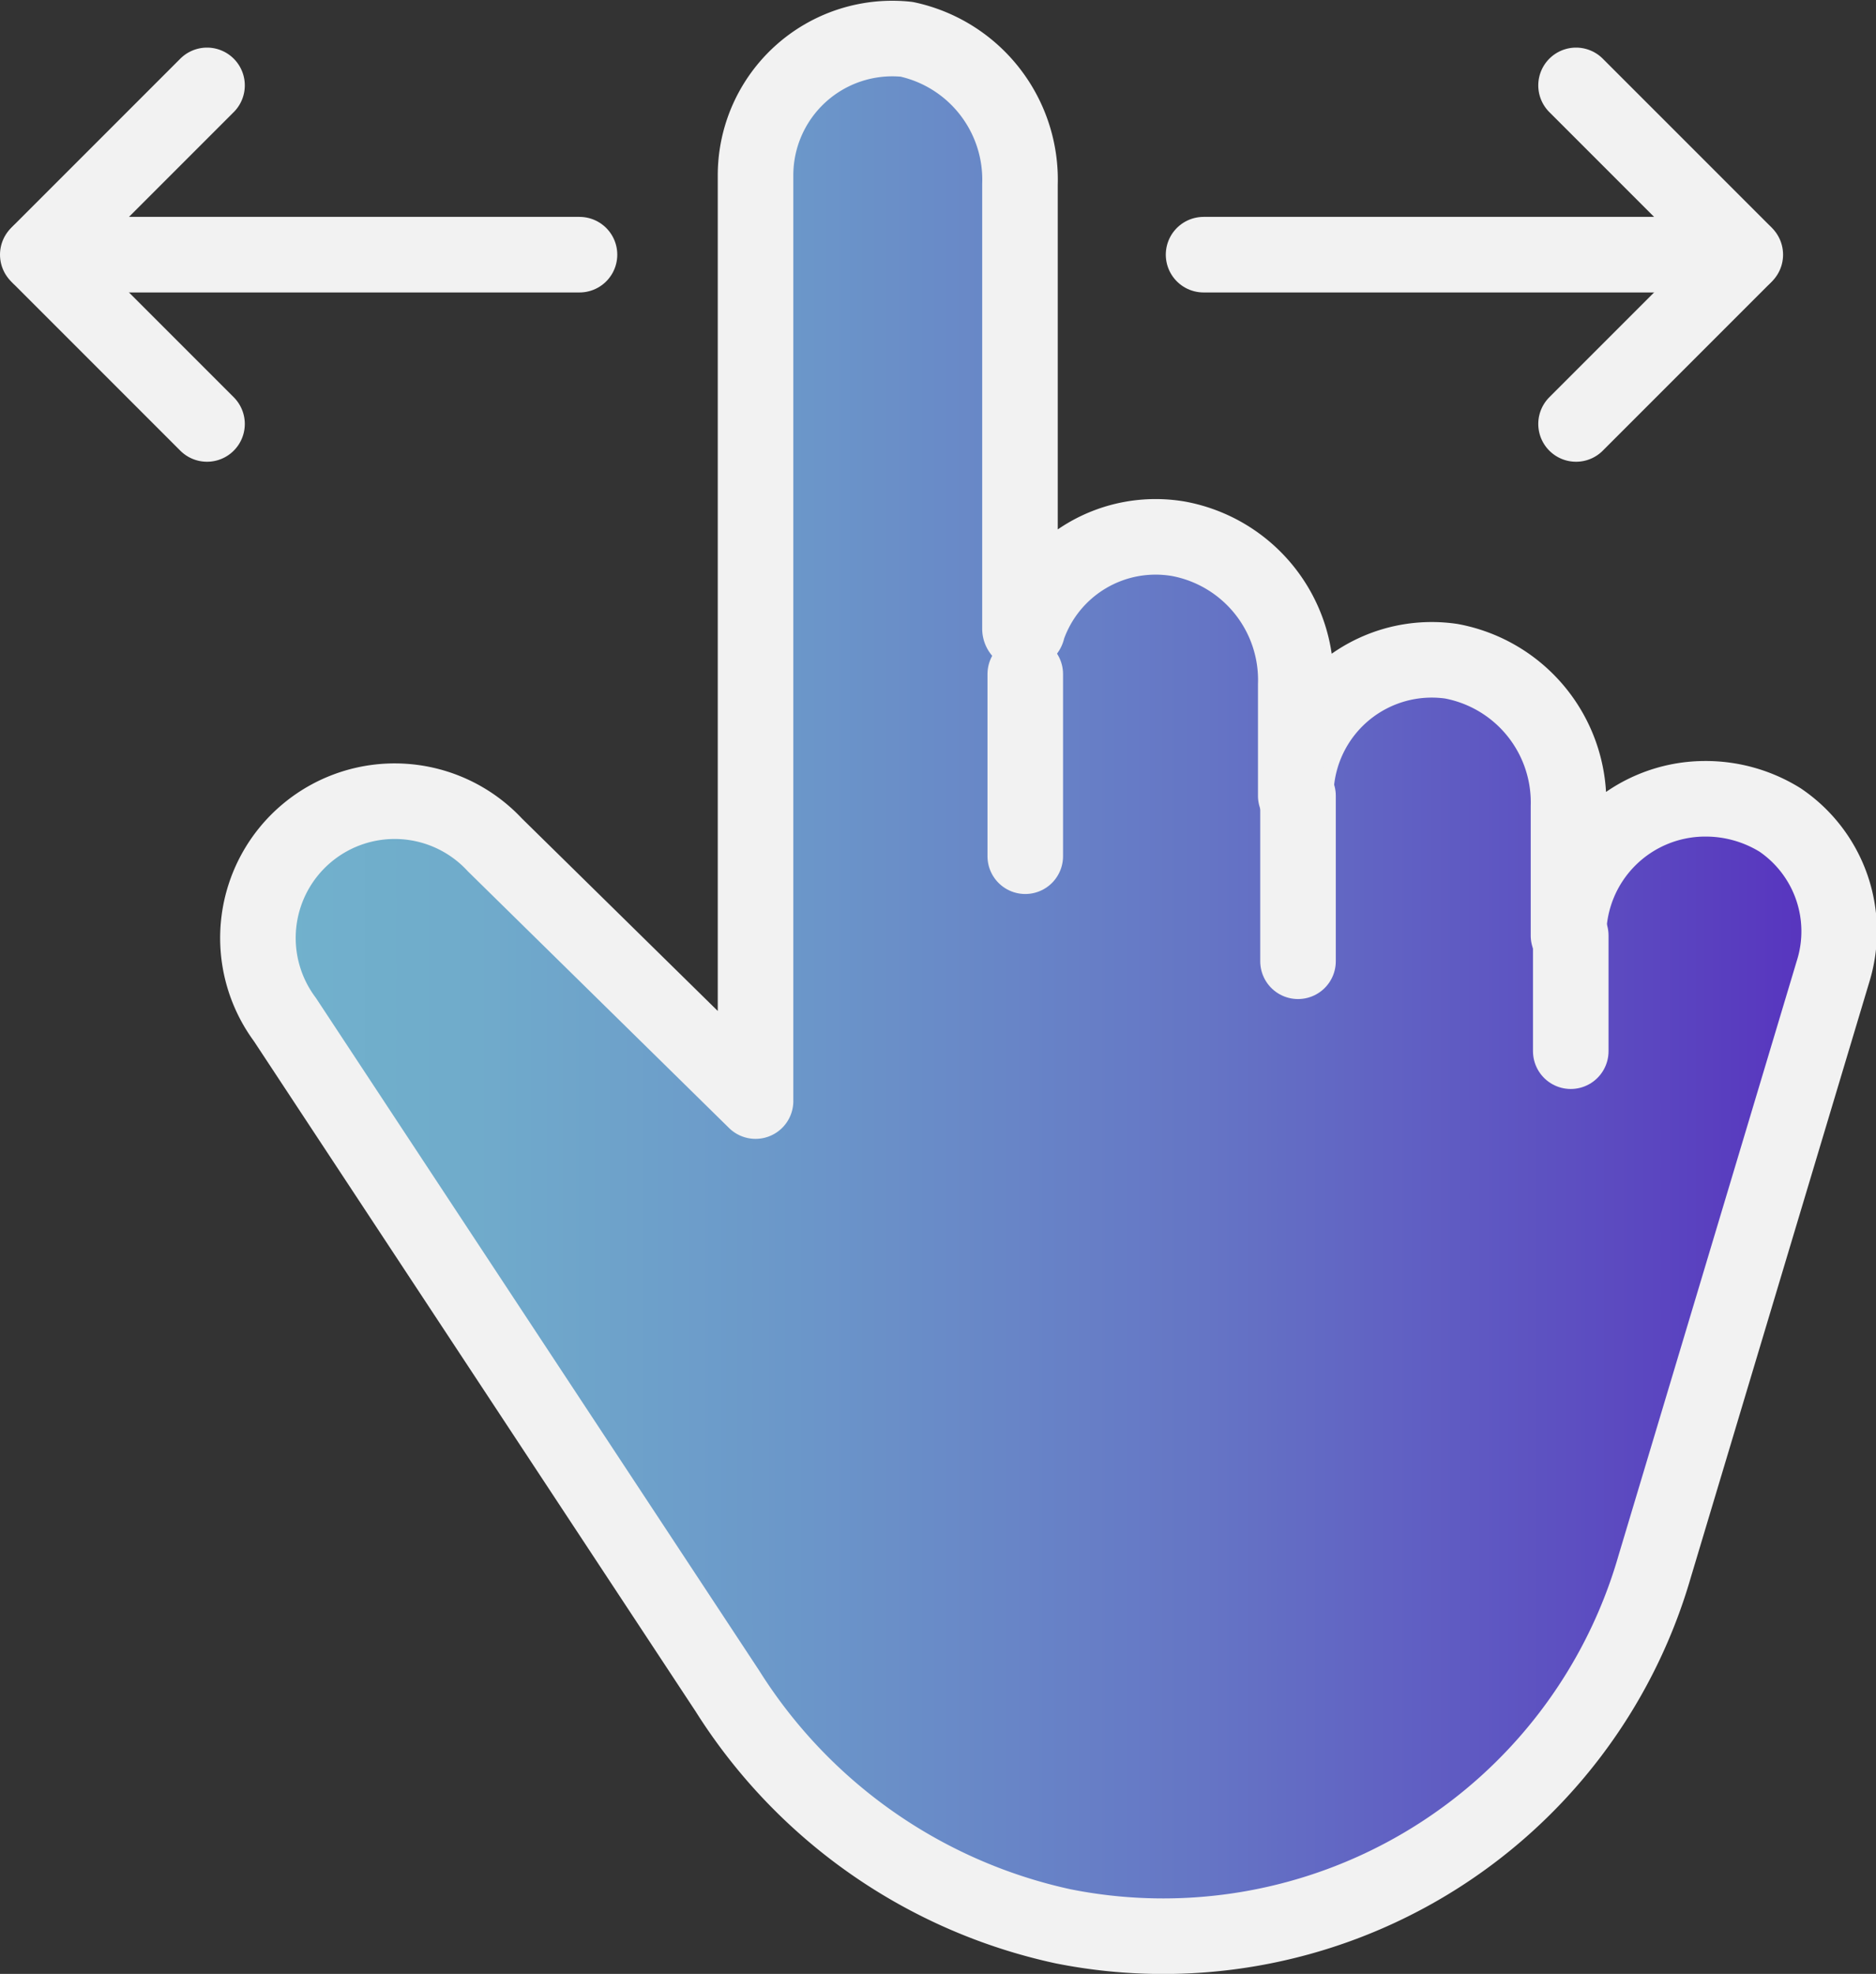 <svg xmlns="http://www.w3.org/2000/svg" xmlns:xlink="http://www.w3.org/1999/xlink" viewBox="0 0 24.83 26.12"><rect x="0" y="0" width="24.83" height="26.12" fill="#333333" stroke="none"/><defs><style>.cls-1,.cls-2,.cls-3,.cls-4,.cls-5,.cls-6{stroke:#f2f2f2;stroke-linecap:round;stroke-linejoin:round;}.cls-1{fill:url(#linear-gradient);}.cls-2{fill:url(#Orchidej);}.cls-3{fill:url(#Orchidej-2);}.cls-4{fill:url(#Orchidej-3);}.cls-5{fill:url(#Orchidej-4);}.cls-6{fill:none;}</style><linearGradient id="linear-gradient" x1="3.36" y1="13.06" x2="24.33" y2="13.06" gradientUnits="userSpaceOnUse"><stop offset="0" stop-color="#71b2cc"/><stop offset="0.14" stop-color="#70abcb"/><stop offset="0.35" stop-color="#6b96c9"/><stop offset="0.6" stop-color="#6575c5"/><stop offset="0.88" stop-color="#5b47c0"/><stop offset="1" stop-color="#5731be"/></linearGradient><linearGradient id="Orchidej" x1="13.57" y1="10.12" x2="13.57" y2="10.12" gradientUnits="userSpaceOnUse"><stop offset="0" stop-color="#ff7bac"/><stop offset="0.22" stop-color="#ff7bac" stop-opacity="0.76"/><stop offset="0.6" stop-color="#ff7bac" stop-opacity="0.36"/><stop offset="0.87" stop-color="#ff7bac" stop-opacity="0.1"/><stop offset="1" stop-color="#ff7bac" stop-opacity="0"/></linearGradient><linearGradient id="Orchidej-2" x1="17.18" y1="11.63" x2="17.18" y2="11.63" xlink:href="#Orchidej"/><linearGradient id="Orchidej-3" x1="20.79" y1="13.14" x2="20.79" y2="13.14" xlink:href="#Orchidej"/><linearGradient id="Orchidej-4" x1="15.93" y1="3.37" x2="23.1" y2="3.37" xlink:href="#Orchidej"/></defs><g id="Layer_2" data-name="Layer 2"><g id="ic-hands-gestures-swipe-left-right"><path class="cls-1" d="M23.56,10.85a1.87,1.87,0,0,0-1-.28,1.81,1.81,0,0,0-1.8,1.81V10.67a1.9,1.9,0,0,0-1.55-1.92,1.8,1.8,0,0,0-2.06,1.78V9.06a1.9,1.9,0,0,0-1.55-1.93,1.79,1.79,0,0,0-2,1.19.05.05,0,0,1-.1,0V2.44A1.9,1.9,0,0,0,12,.52,1.81,1.81,0,0,0,10,2.31V14.57h0L6.55,11.18a1.81,1.81,0,0,0-2.78,2.31l5.86,8.89a7,7,0,0,0,4.44,3.11,6.77,6.77,0,0,0,7.83-4.76l2.36-7.87A1.78,1.78,0,0,0,23.56,10.85Z"/><line class="cls-2" x1="13.57" y1="8.92" x2="13.57" y2="11.33"/><line class="cls-3" x1="17.18" y1="10.53" x2="17.18" y2="12.72"/><line class="cls-4" x1="20.79" y1="12.38" x2="20.79" y2="13.91"/><path class="cls-5" d="M15.93,3.37H23.1"/><path class="cls-6" d="M20.86,1.13l2.2,2.2a0,0,0,0,1,0,.08l-2.2,2.2"/><path class="cls-6" d="M7.67,3.37H.5"/><path class="cls-6" d="M2.74,5.61.54,3.41a.06.06,0,0,1,0-.08l2.2-2.2"/></g></g></svg>